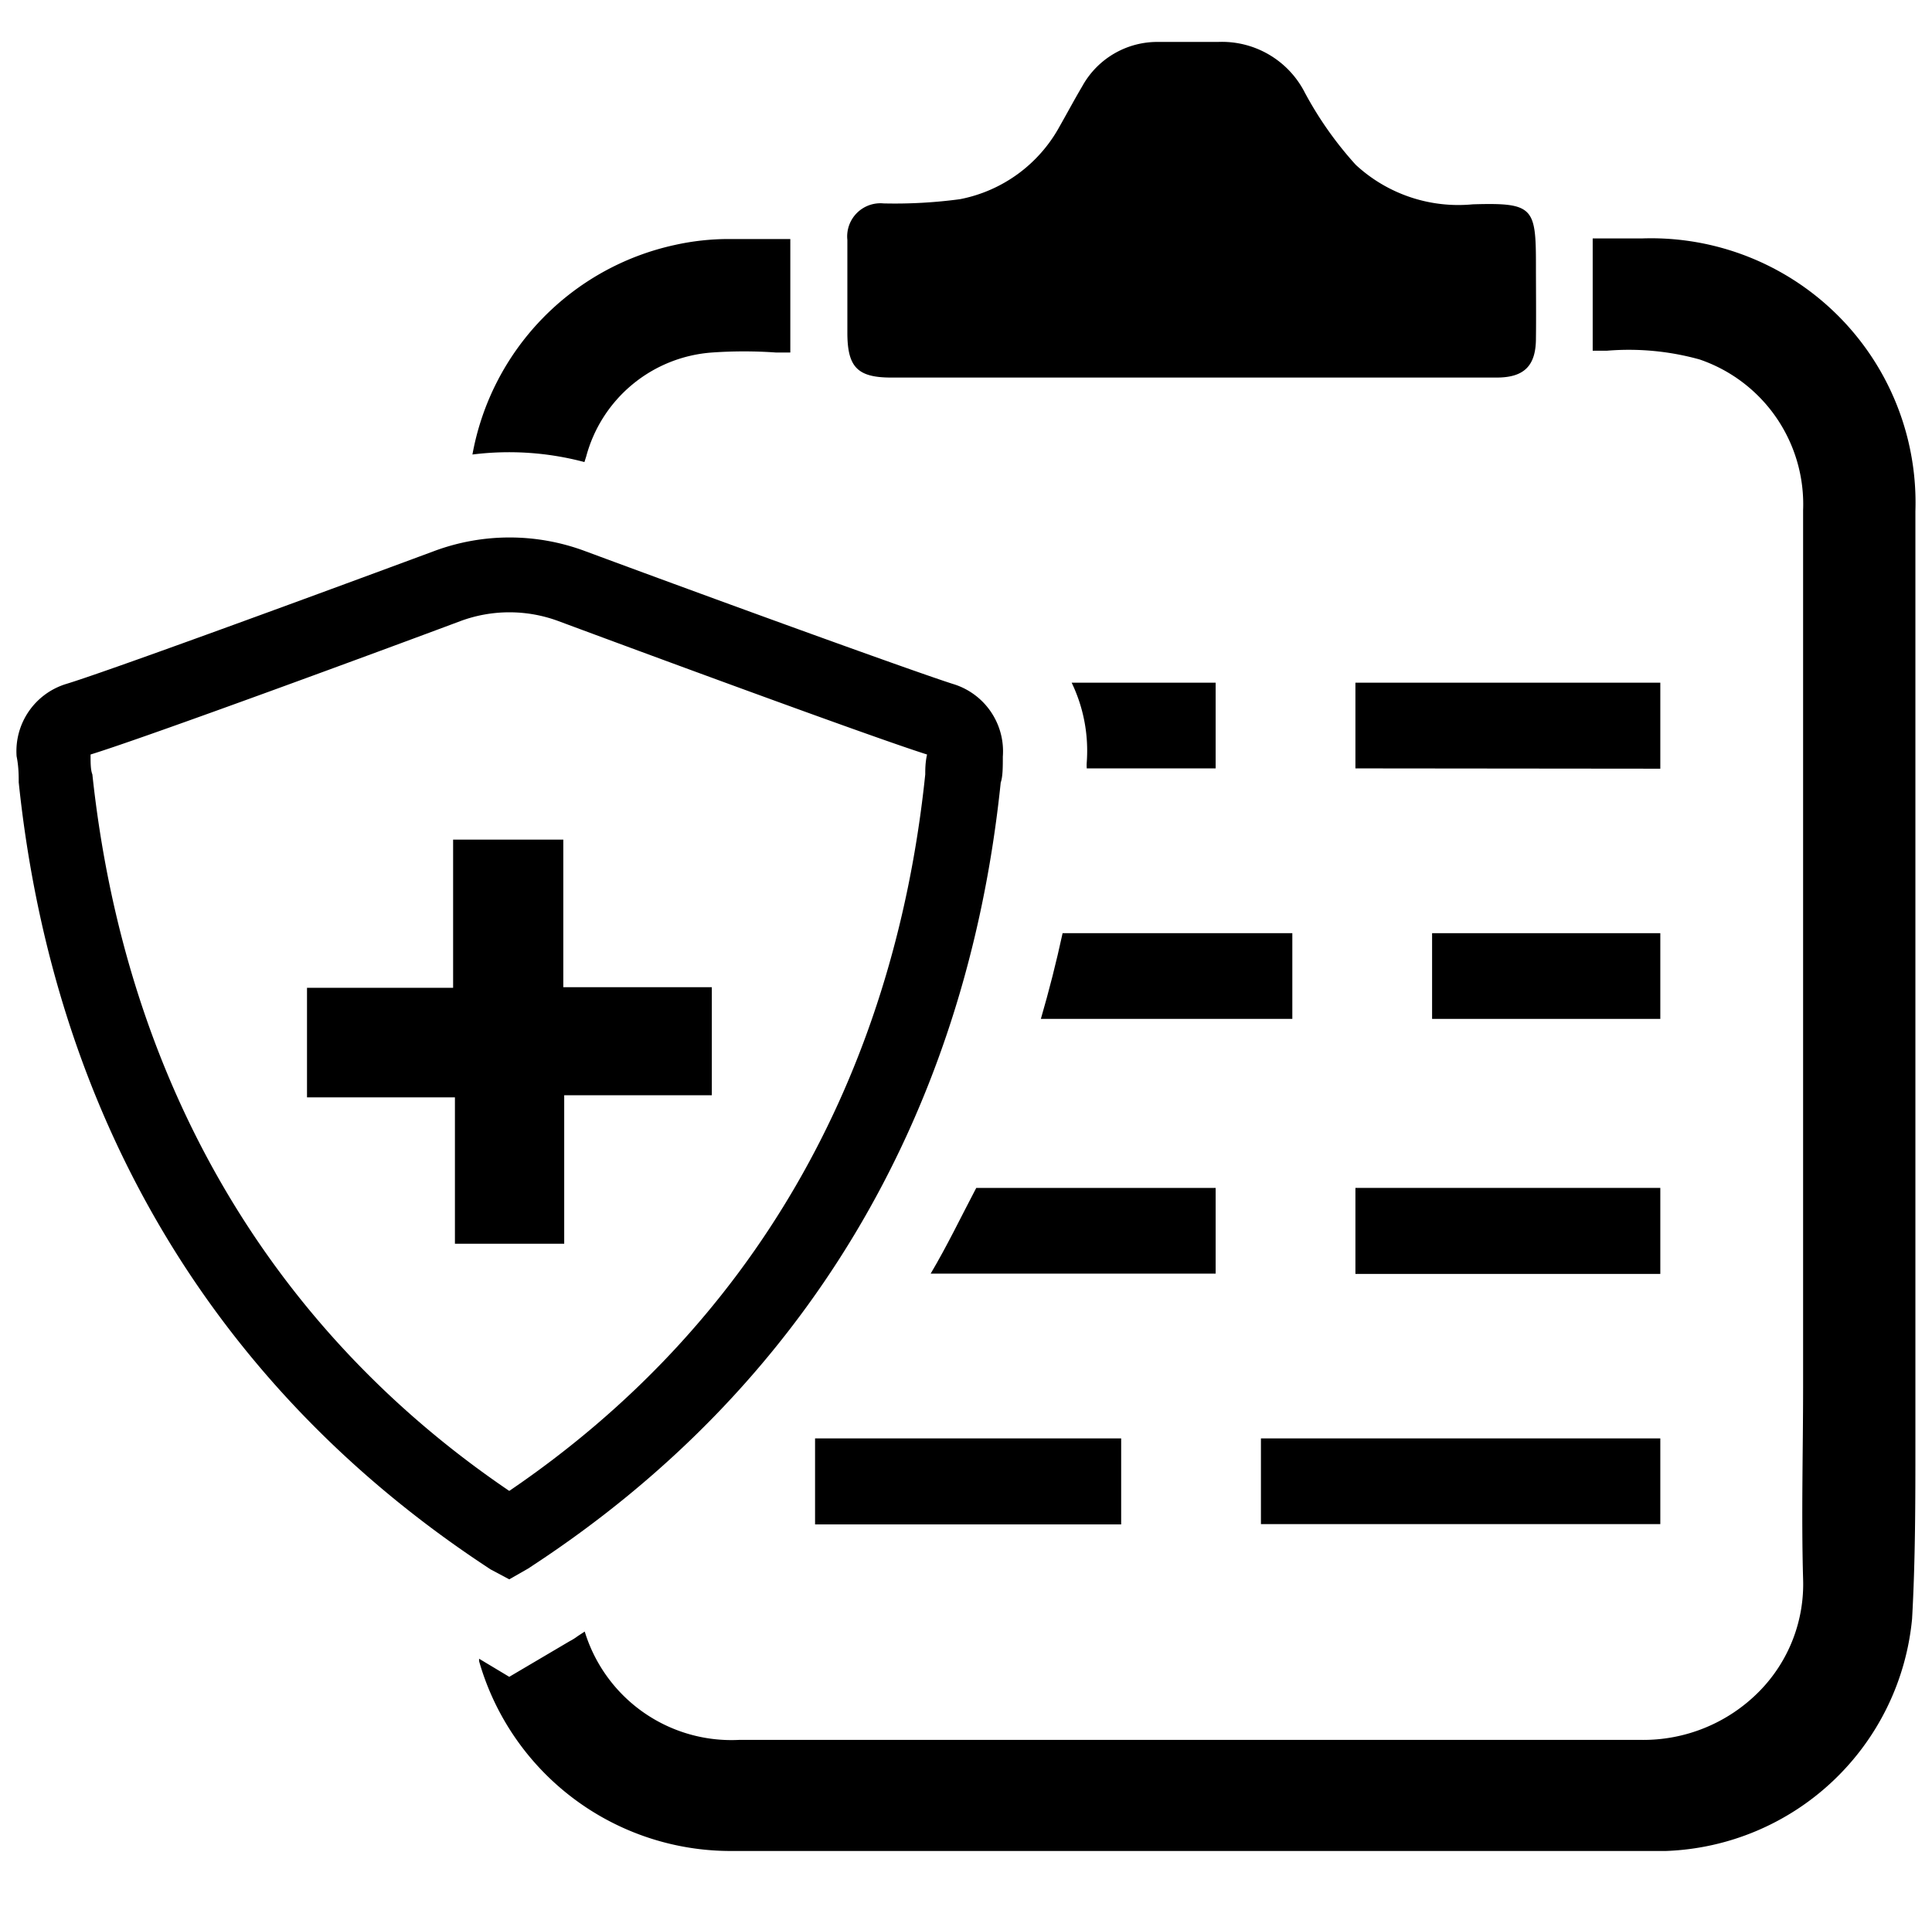 <svg id="Layer_1" data-name="Layer 1" xmlns="http://www.w3.org/2000/svg" viewBox="0 0 64 63.38">
  <title>policy</title>
  <g>
    <path d="M15.65,15.06a8.69,8.69,0,0,1,6.69-6.94,8.23,8.23,0,0,1,1.84-.2l2,0v3.76l-.48,0a15.07,15.07,0,0,0-2.11,0,4.66,4.66,0,0,0-4.17,3.44l-.06.19A9.71,9.71,0,0,0,15.65,15.06Z"/>
    <path d="M63.45,16.94q0,14.65,0,29.29v1.56c0,1.92,0,3.91-.11,5.85a8.5,8.5,0,0,1-8.14,7.69c-3.35,0-6.7,0-10,0H31.36c-2.3,0-4.59,0-6.87,0h-.16a8.67,8.67,0,0,1-8.46-6.29s0,0,0-.08l1,.6,2-1.18a1.82,1.82,0,0,0,.27-.17h0l.23-.15a5.08,5.08,0,0,0,5.11,3.59H41.23c4.37,0,8.76,0,13.13,0a5.39,5.39,0,0,0,3.93-1.62,5.06,5.06,0,0,0,1.44-3.71c-.06-2.12,0-4.28,0-6.36,0-.94,0-1.86,0-2.79V16.91a5.07,5.07,0,0,0-3.43-5,8.75,8.75,0,0,0-3.06-.29h-.48l0-.47V7.9H54.4A8.76,8.76,0,0,1,63.45,16.94Z"/>
    <path d="M50.88,11.21c0,.91-.39,1.3-1.3,1.3H29.52c-1.12,0-1.45-.35-1.45-1.49,0-.89,0-2.18,0-3.07a1.1,1.1,0,0,1,1.2-1.21A16.16,16.16,0,0,0,31.8,6.6a4.8,4.8,0,0,0,3.3-2.41c.25-.44.49-.89.75-1.33A2.84,2.84,0,0,1,38.4,1.39c.65,0,1.29,0,1.94,0a3.08,3.08,0,0,1,2.89,1.69,12,12,0,0,0,1.68,2.38,5,5,0,0,0,3.88,1.31c2-.06,2.09.1,2.09,2C50.88,9.48,50.89,10.54,50.88,11.21Z"/>
    <g>
      <path d="M40.27,22.62v2.84H36a1.46,1.46,0,0,1,0-.2,5.2,5.2,0,0,0-.5-2.64h4.74Z"/>
      <path d="M55,25.47V22.62H44.9v2.84Z"/>
      <path d="M55,30.92v2.84H47.44V30.92Z"/>
      <path d="M42.81,30.92v2.84H34.48c.27-.93.51-1.87.72-2.84Z"/>
    </g>
    <g>
      <path d="M40.27,39.36V42.2H30.83c.55-.93,1-1.87,1.51-2.84Z"/>
      <path d="M55,42.21V39.36H44.9v2.85Z"/>
      <path d="M55,47.66V50.5H41.77V47.66Z"/>
      <path d="M27,50.51V47.66H37.14v2.85Z"/>
    </g>
    <polygon points="23.58 32.71 18.66 32.71 18.66 27.82 15.01 27.82 15.01 32.73 10.17 32.73 10.17 36.36 15.07 36.36 15.07 41.21 18.69 41.21 18.69 36.29 23.58 36.29 23.58 32.71"/>
    <path d="M16.87,52.33,16.25,52l-.12-.08h0C7.14,46,1.78,37.05.62,25.92c0-.2,0-.52-.07-.86a2.33,2.33,0,0,1,1.65-2.4c1.25-.38,7.11-2.52,12.18-4.4a7.15,7.15,0,0,1,5,0c5.07,1.88,10.93,4,12.18,4.4a2.33,2.33,0,0,1,1.66,2.41c0,.34,0,.66-.07.86C32,37.05,26.61,46,17.62,51.89h0l-.12.08ZM3,25c0,.27,0,.51.06.66C4.14,35.77,8.91,44,16.87,49.4c8-5.44,12.73-13.63,13.78-23.74,0-.15,0-.4.06-.66-1.87-.59-9.79-3.52-12.21-4.42a4.67,4.67,0,0,0-3.25,0C12.82,21.49,4.91,24.41,3,25Z"/>
  </g>
</svg>
